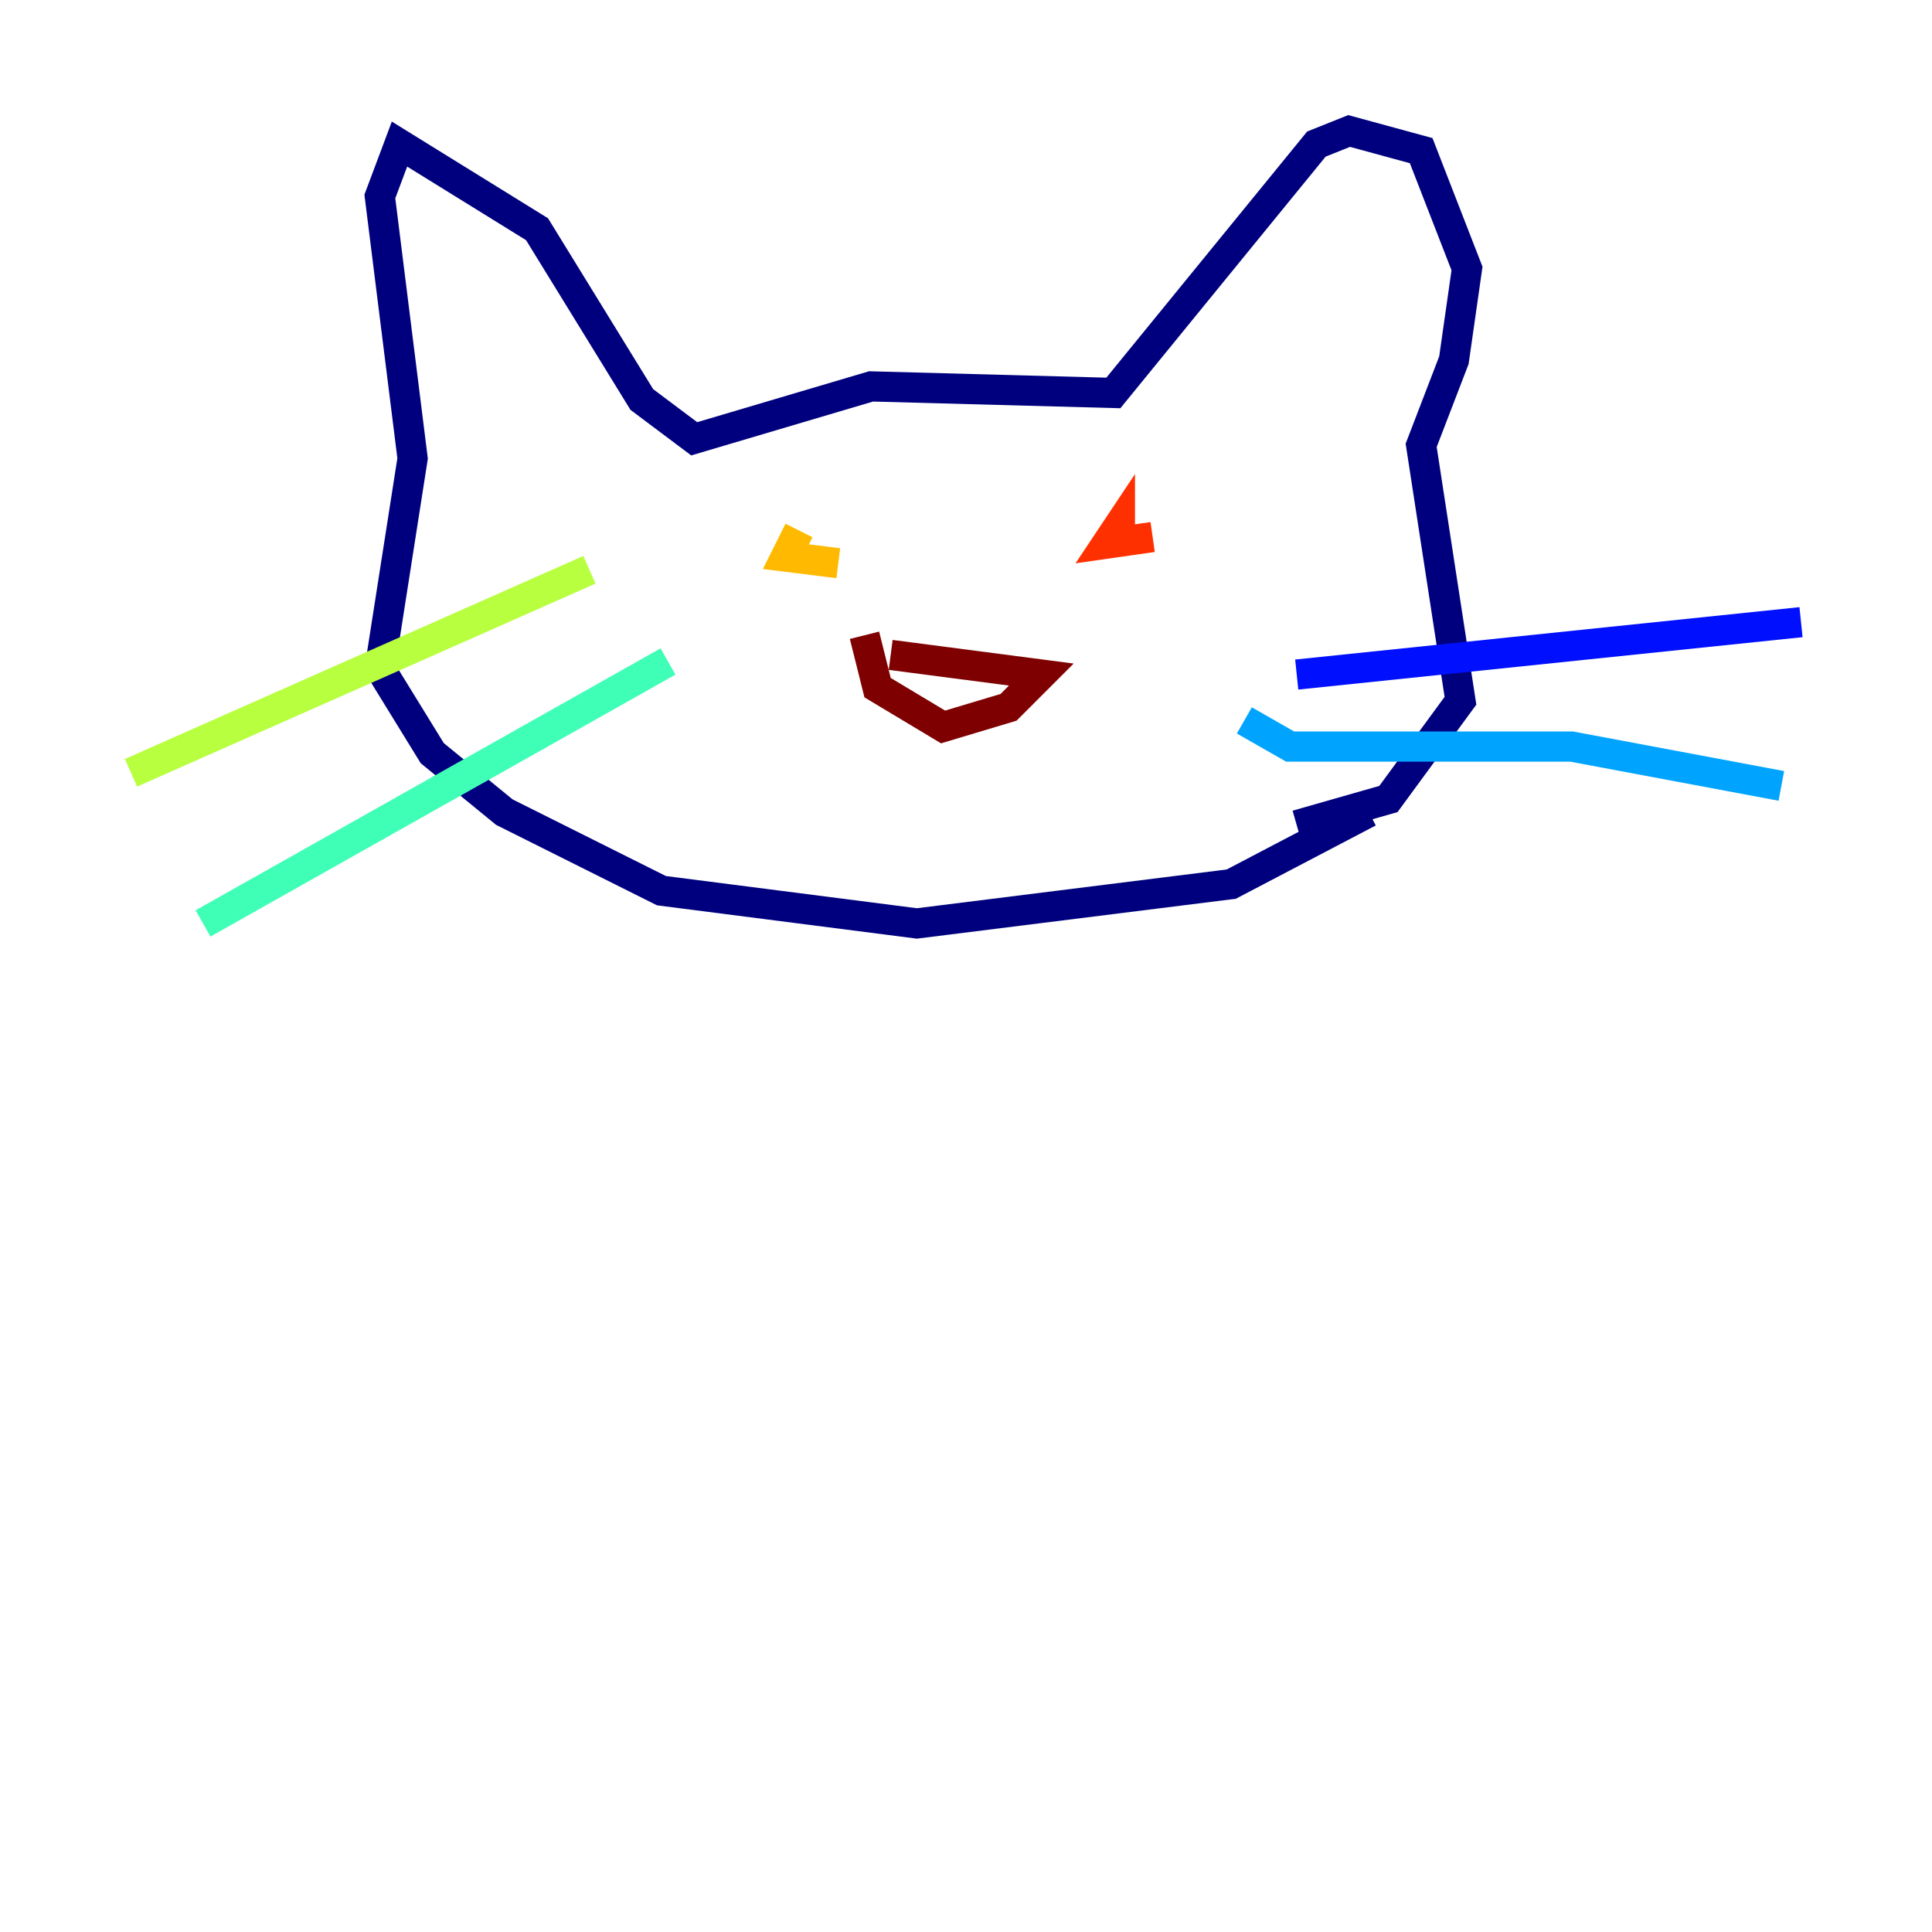 <?xml version="1.0" encoding="utf-8" ?>
<svg baseProfile="tiny" height="128" version="1.2" viewBox="0,0,128,128" width="128" xmlns="http://www.w3.org/2000/svg" xmlns:ev="http://www.w3.org/2001/xml-events" xmlns:xlink="http://www.w3.org/1999/xlink"><defs /><polyline fill="none" points="90.685,53.803 81.573,58.576 60.746,61.18 43.824,59.01 33.41,53.803 28.637,49.898 25.166,44.258 27.336,30.373 25.166,13.017 26.468,9.546 35.58,15.186 42.522,26.468 45.993,29.071 57.709,25.6 73.763,26.034 87.214,9.546 89.383,8.678 94.156,9.98 97.193,17.79 96.325,23.864 94.156,29.505 96.759,46.427 91.986,52.936 85.912,54.671" stroke="#00007f" stroke-width="2" /><polyline fill="none" points="85.912,44.691 119.322,41.22" stroke="#0010ff" stroke-width="2" /><polyline fill="none" points="82.441,47.729 85.478,49.464 104.136,49.464 118.02,52.068" stroke="#00a4ff" stroke-width="2" /><polyline fill="none" points="44.258,43.824 13.451,61.18" stroke="#3fffb7" stroke-width="2" /><polyline fill="none" points="39.051,37.749 8.678,51.2" stroke="#b7ff3f" stroke-width="2" /><polyline fill="none" points="55.539,37.315 52.068,36.881 52.936,35.146" stroke="#ffb900" stroke-width="2" /><polyline fill="none" points="76.366,35.58 73.329,36.014 74.197,34.712 74.197,36.447" stroke="#ff3000" stroke-width="2" /><polyline fill="none" points="59.01,43.39 68.99,44.691 66.82,46.861 62.481,48.163 58.142,45.559 57.275,42.088" stroke="#7f0000" stroke-width="2" /></svg>